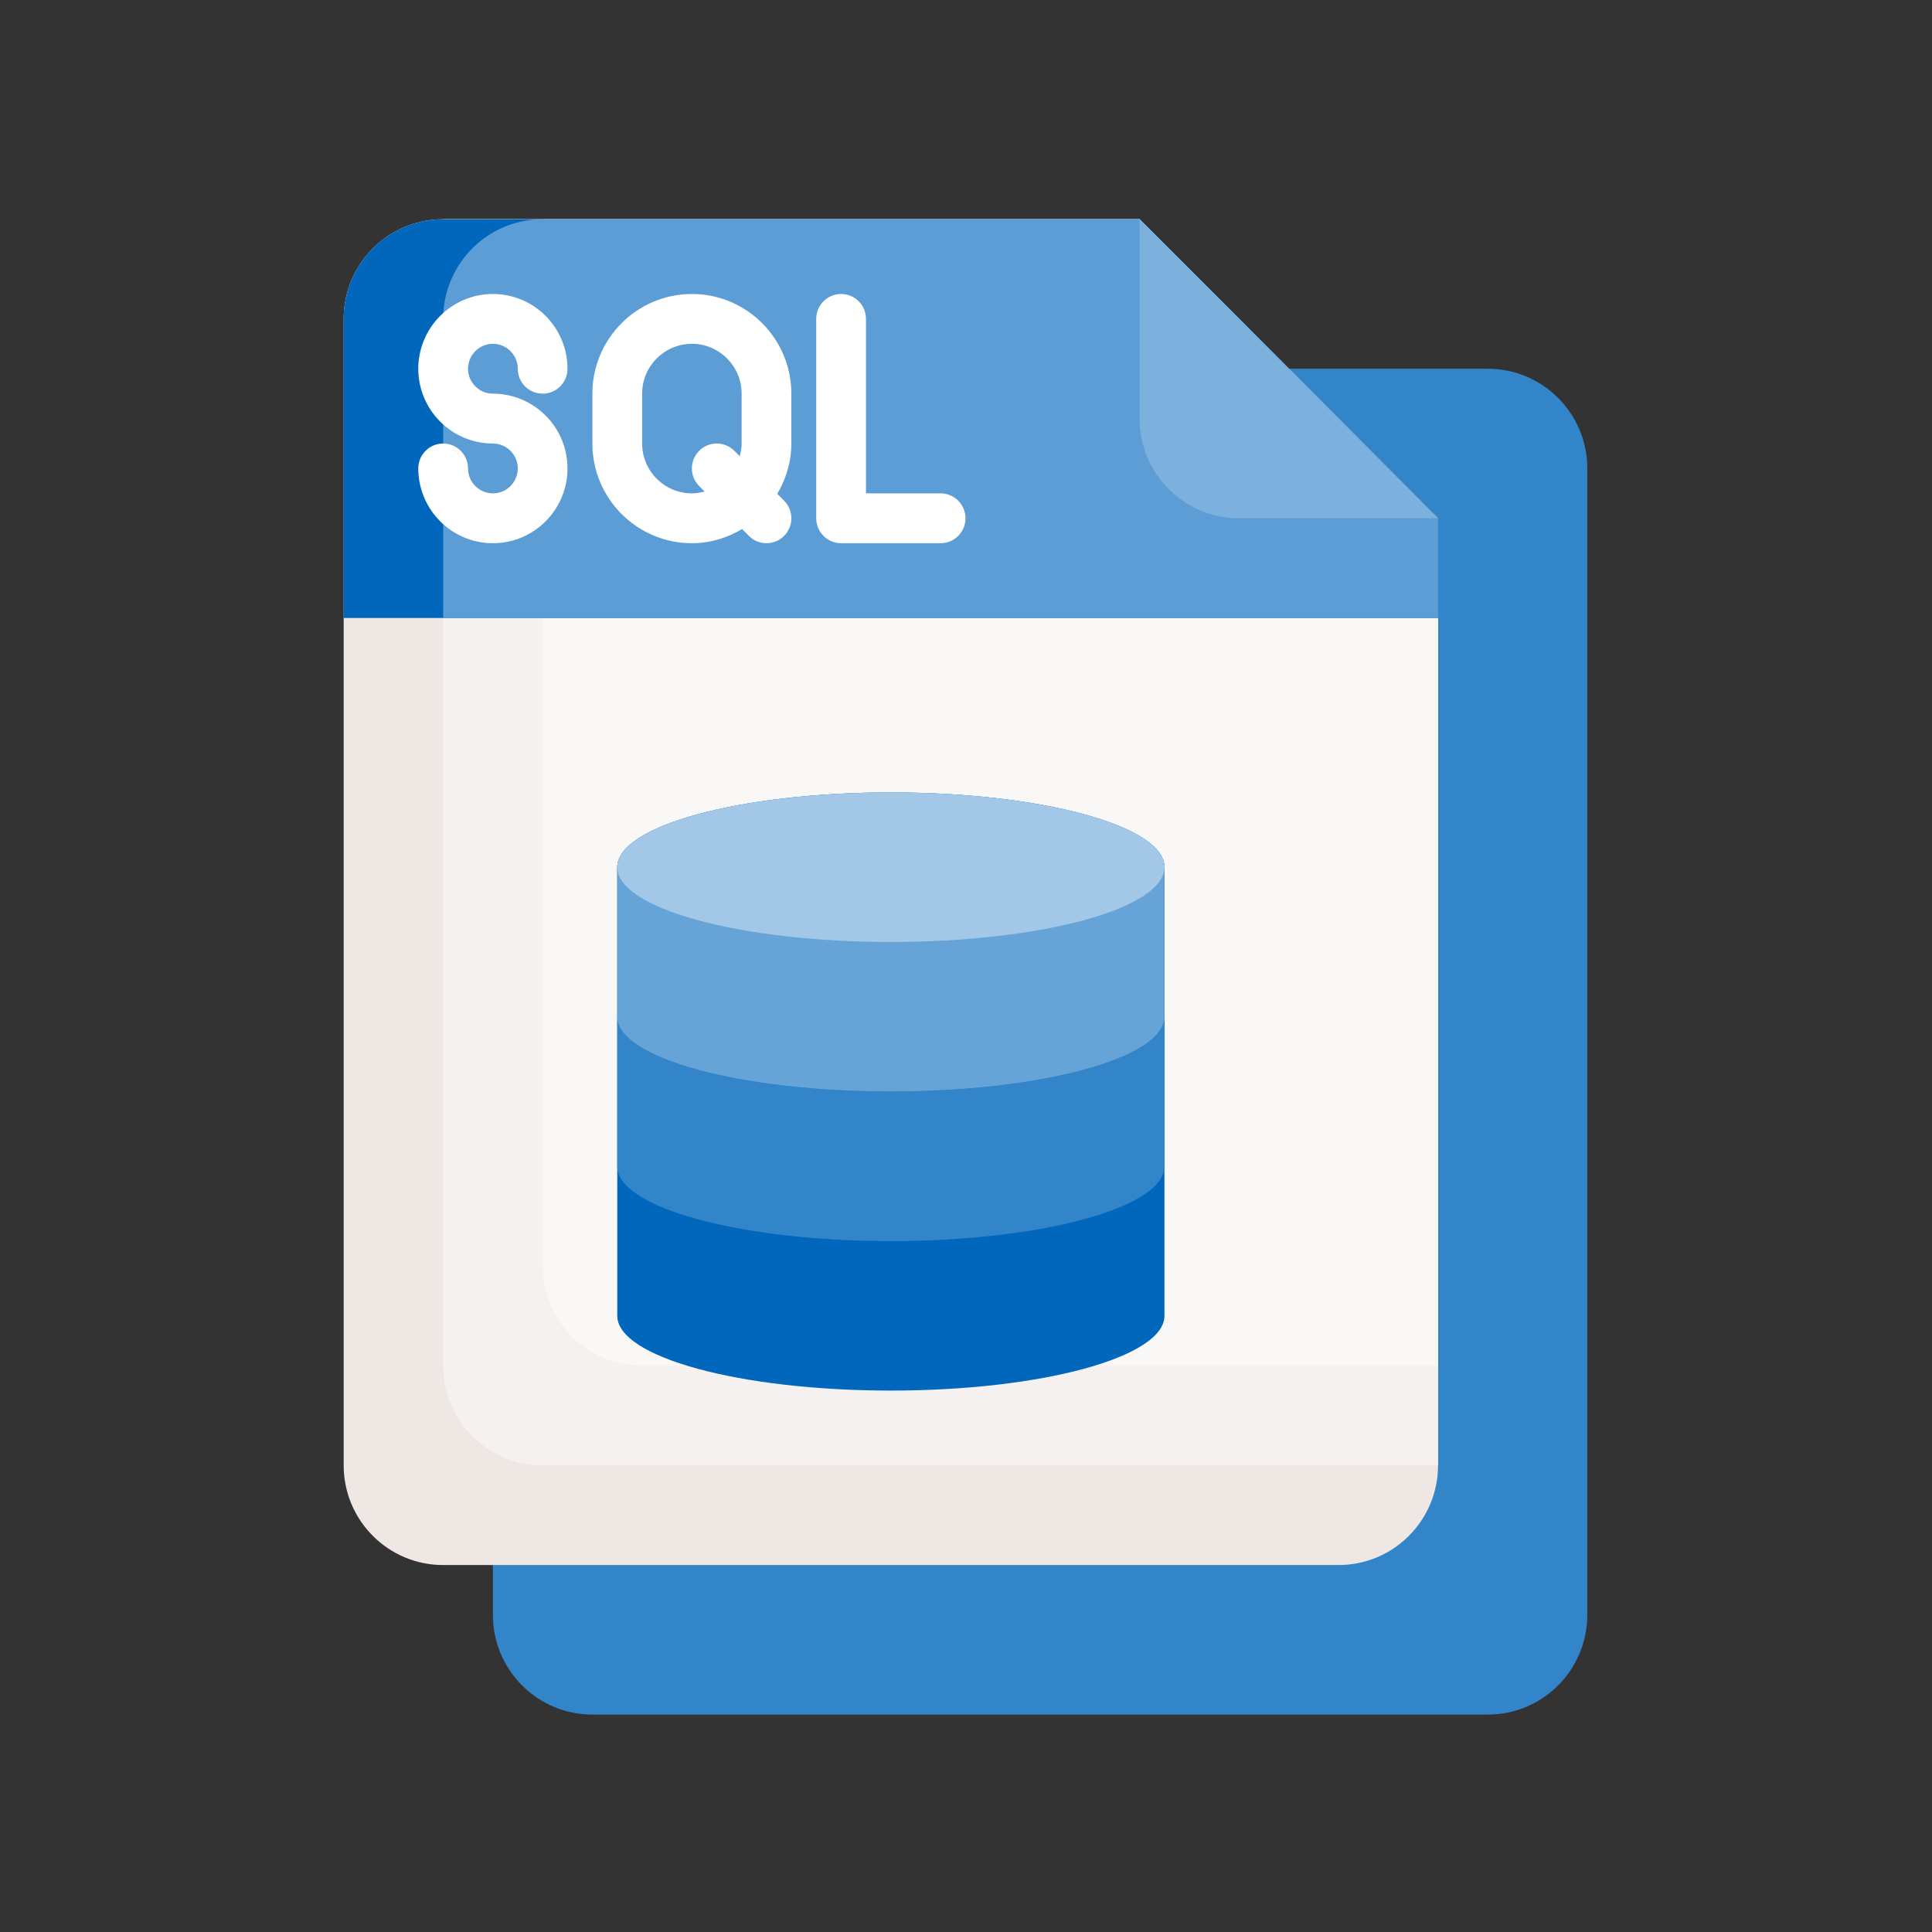 <svg xmlns="http://www.w3.org/2000/svg" xmlns:xlink="http://www.w3.org/1999/xlink" width="500" zoomAndPan="magnify" viewBox="0 0 375 375" height="500" preserveAspectRatio="xMidYMid meet" version="1.0"><rect x="0" y="0" width="375" height="375" fill="#333333" stroke="none"/><defs><clipPath id="7b00ff5b34"><path d="M 95 71 L 308.148 71 L 308.148 332.797 L 95 332.797 Z M 95 71 " clip-rule="nonzero"/></clipPath><clipPath id="8cd4bc666b"><path d="M 66.648 42.547 L 280 42.547 L 280 304 L 66.648 304 Z M 66.648 42.547 " clip-rule="nonzero"/></clipPath><clipPath id="0a74f3fccd"><path d="M 86 42.547 L 280 42.547 L 280 285 L 86 285 Z M 86 42.547 " clip-rule="nonzero"/></clipPath><clipPath id="6788305d67"><path d="M 105 42.547 L 280 42.547 L 280 266 L 105 266 Z M 105 42.547 " clip-rule="nonzero"/></clipPath><clipPath id="0503578278"><path d="M 66.648 42.547 L 280 42.547 L 280 120 L 66.648 120 Z M 66.648 42.547 " clip-rule="nonzero"/></clipPath><clipPath id="ecf178bf94"><path d="M 86 42.547 L 280 42.547 L 280 120 L 86 120 Z M 86 42.547 " clip-rule="nonzero"/></clipPath><clipPath id="39bf93716f"><path d="M 221 42.547 L 280 42.547 L 280 101 L 221 101 Z M 221 42.547 " clip-rule="nonzero"/></clipPath></defs><g clip-path="url(#7b00ff5b34)"><path fill="#3385ca" d="M 95.672 313.449 C 95.672 324.133 104.316 332.797 114.98 332.797 L 288.777 332.797 C 299.441 332.797 308.09 324.133 308.09 313.449 L 308.09 90.922 C 308.09 80.238 299.441 71.574 288.777 71.574 L 114.98 71.574 C 104.316 71.574 95.672 80.238 95.672 90.922 Z M 95.672 313.449 " fill-opacity="1" fill-rule="nonzero"/></g><g clip-path="url(#8cd4bc666b)"><path fill="#efe7e4" d="M 279.121 100.598 L 279.121 284.422 C 279.121 295.109 270.477 303.773 259.812 303.773 L 86.016 303.773 C 75.352 303.773 66.707 295.109 66.707 284.422 L 66.707 61.898 C 66.707 51.211 75.352 42.547 86.016 42.547 L 221.191 42.547 Z M 279.121 100.598 " fill-opacity="1" fill-rule="nonzero"/></g><g clip-path="url(#0a74f3fccd)"><path fill="#f6f1f1" d="M 221.191 42.547 L 86.016 42.547 L 86.016 265.074 C 86.016 275.758 94.664 284.422 105.328 284.422 L 279.121 284.422 L 279.121 100.598 Z M 221.191 42.547 " fill-opacity="1" fill-rule="nonzero"/></g><g clip-path="url(#6788305d67)"><path fill="#faf7f7" d="M 105.328 42.547 L 105.328 245.723 C 105.328 256.41 113.973 265.074 124.637 265.074 L 279.121 265.074 L 279.121 100.598 L 221.191 42.547 Z M 105.328 42.547 " fill-opacity="1" fill-rule="nonzero"/></g><path fill="#0067bd" d="M 226.02 255.398 C 226.02 263.414 202.242 269.91 172.914 269.91 C 143.586 269.91 119.809 263.414 119.809 255.398 L 119.809 168.324 C 119.809 160.309 143.586 153.812 172.914 153.812 C 202.242 153.812 226.02 160.309 226.02 168.324 Z M 226.02 255.398 " fill-opacity="1" fill-rule="nonzero"/><path fill="#3385ca" d="M 226.02 226.375 C 226.02 234.391 202.242 240.887 172.914 240.887 C 143.586 240.887 119.809 234.391 119.809 226.375 L 119.809 197.348 C 119.809 205.363 143.586 211.859 172.914 211.859 C 202.242 211.859 226.02 205.363 226.02 197.348 Z M 226.02 226.375 " fill-opacity="1" fill-rule="nonzero"/><g clip-path="url(#0503578278)"><path fill="#0067bd" d="M 86.016 42.547 C 75.352 42.547 66.707 51.211 66.707 61.898 L 66.707 119.949 L 279.121 119.949 L 279.121 100.598 L 221.191 42.547 Z M 86.016 42.547 " fill-opacity="1" fill-rule="nonzero"/></g><g clip-path="url(#ecf178bf94)"><path fill="#5c9dd5" d="M 86.016 61.898 L 86.016 119.949 L 279.121 119.949 L 279.121 100.598 L 221.191 42.547 L 105.328 42.547 C 94.664 42.547 86.016 51.211 86.016 61.898 Z M 86.016 61.898 " fill-opacity="1" fill-rule="nonzero"/></g><g clip-path="url(#39bf93716f)"><path fill="#7db1dd" d="M 279.121 100.598 L 240.5 100.598 C 229.836 100.598 221.191 91.934 221.191 81.25 L 221.191 42.547 Z M 279.121 100.598 " fill-opacity="1" fill-rule="nonzero"/></g><path fill="#ffffff" d="M 95.672 105.438 C 87.688 105.438 81.188 98.926 81.188 90.922 C 81.188 88.25 83.352 86.086 86.016 86.086 C 88.68 86.086 90.844 88.25 90.844 90.922 C 90.844 93.594 93.012 95.762 95.672 95.762 C 98.332 95.762 100.5 93.594 100.5 90.922 C 100.5 88.254 98.332 86.086 95.672 86.086 C 87.688 86.086 81.188 79.574 81.188 71.574 C 81.188 63.57 87.688 57.062 95.672 57.062 C 103.656 57.062 110.152 63.57 110.152 71.574 C 110.152 74.25 107.992 76.41 105.328 76.41 C 102.66 76.41 100.5 74.25 100.5 71.574 C 100.5 68.902 98.332 66.734 95.672 66.734 C 93.012 66.734 90.844 68.902 90.844 71.574 C 90.844 74.242 93.012 76.41 95.672 76.41 C 103.656 76.41 110.152 82.922 110.152 90.922 C 110.152 98.926 103.656 105.438 95.672 105.438 Z M 95.672 105.438 " fill-opacity="1" fill-rule="nonzero"/><path fill="#ffffff" d="M 182.57 105.438 L 163.258 105.438 C 160.594 105.438 158.43 103.273 158.43 100.598 L 158.43 61.898 C 158.43 59.223 160.594 57.062 163.258 57.062 C 165.922 57.062 168.086 59.223 168.086 61.898 L 168.086 95.762 L 182.57 95.762 C 185.234 95.762 187.398 97.922 187.398 100.598 C 187.398 103.273 185.234 105.438 182.57 105.438 Z M 182.57 105.438 " fill-opacity="1" fill-rule="nonzero"/><path fill="#ffffff" d="M 153.602 76.41 C 153.602 65.738 144.941 57.062 134.293 57.062 C 123.645 57.062 114.98 65.738 114.98 76.41 L 114.98 86.086 C 114.98 96.758 123.645 105.438 134.293 105.438 C 137.863 105.438 141.168 104.395 144.039 102.691 L 145.363 104.02 C 146.305 104.961 147.539 105.438 148.773 105.438 C 150.012 105.438 151.246 104.961 152.188 104.02 C 154.074 102.129 154.074 99.07 152.188 97.18 L 150.867 95.852 C 152.566 92.973 153.602 89.664 153.602 86.086 Z M 142.535 87.504 C 140.645 85.613 137.594 85.613 135.707 87.504 C 133.82 89.395 133.82 92.453 135.707 94.344 L 136.758 95.398 C 135.969 95.609 135.152 95.762 134.293 95.762 C 128.969 95.762 124.637 91.422 124.637 86.086 L 124.637 76.41 C 124.637 71.074 128.969 66.734 134.293 66.734 C 139.617 66.734 143.949 71.074 143.949 76.41 L 143.949 86.086 C 143.949 86.945 143.797 87.766 143.586 88.559 Z M 142.535 87.504 " fill-opacity="1" fill-rule="nonzero"/><path fill="#66a4d7" d="M 172.914 153.812 C 143.586 153.812 119.809 160.309 119.809 168.324 L 119.809 197.348 C 119.809 205.363 143.586 211.859 172.914 211.859 C 202.242 211.859 226.02 205.363 226.02 197.348 L 226.02 168.324 C 226.02 160.309 202.242 153.812 172.914 153.812 Z M 172.914 153.812 " fill-opacity="1" fill-rule="nonzero"/><path fill="#a3c8e7" d="M 226.02 168.324 C 226.02 168.797 225.934 169.273 225.762 169.746 C 225.59 170.219 225.336 170.688 224.996 171.156 C 224.656 171.621 224.234 172.082 223.73 172.535 C 223.227 172.992 222.641 173.438 221.977 173.879 C 221.309 174.316 220.566 174.746 219.746 175.164 C 218.926 175.582 218.035 175.992 217.066 176.387 C 216.102 176.781 215.066 177.164 213.965 177.531 C 212.859 177.898 211.695 178.25 210.465 178.586 C 209.234 178.922 207.945 179.238 206.602 179.543 C 205.258 179.844 203.863 180.125 202.418 180.391 C 200.969 180.652 199.48 180.898 197.945 181.121 C 196.414 181.348 194.844 181.551 193.234 181.73 C 191.629 181.914 189.992 182.074 188.328 182.211 C 186.664 182.348 184.98 182.465 183.273 182.559 C 181.566 182.648 179.852 182.719 178.117 182.766 C 176.387 182.812 174.652 182.836 172.914 182.836 C 171.176 182.836 169.438 182.812 167.707 182.766 C 165.977 182.719 164.258 182.648 162.555 182.559 C 160.848 182.465 159.164 182.348 157.5 182.211 C 155.832 182.074 154.199 181.914 152.59 181.73 C 150.984 181.551 149.414 181.348 147.879 181.121 C 146.348 180.898 144.855 180.652 143.41 180.391 C 141.965 180.125 140.57 179.844 139.227 179.543 C 137.879 179.238 136.594 178.922 135.363 178.586 C 134.133 178.25 132.969 177.898 131.863 177.531 C 130.762 177.164 129.727 176.781 128.758 176.387 C 127.793 175.992 126.898 175.582 126.078 175.164 C 125.262 174.746 124.516 174.316 123.852 173.879 C 123.188 173.438 122.602 172.992 122.098 172.535 C 121.59 172.082 121.168 171.621 120.828 171.156 C 120.492 170.688 120.234 170.219 120.066 169.746 C 119.895 169.273 119.809 168.797 119.809 168.324 C 119.809 167.848 119.895 167.375 120.066 166.902 C 120.234 166.43 120.492 165.957 120.828 165.492 C 121.168 165.027 121.59 164.566 122.098 164.109 C 122.602 163.656 123.188 163.207 123.852 162.77 C 124.516 162.332 125.262 161.902 126.078 161.48 C 126.898 161.062 127.793 160.656 128.758 160.262 C 129.727 159.867 130.762 159.484 131.863 159.117 C 132.969 158.75 134.133 158.398 135.363 158.062 C 136.594 157.727 137.879 157.406 139.227 157.105 C 140.57 156.805 141.965 156.52 143.41 156.258 C 144.855 155.992 146.348 155.75 147.879 155.523 C 149.414 155.301 150.984 155.098 152.59 154.914 C 154.199 154.734 155.832 154.574 157.5 154.438 C 159.164 154.297 160.848 154.184 162.555 154.09 C 164.258 153.996 165.977 153.926 167.707 153.879 C 169.438 153.836 171.176 153.812 172.914 153.812 C 174.652 153.812 176.387 153.836 178.117 153.879 C 179.852 153.926 181.566 153.996 183.273 154.09 C 184.98 154.184 186.664 154.297 188.328 154.438 C 189.992 154.574 191.629 154.734 193.234 154.914 C 194.844 155.098 196.414 155.301 197.945 155.523 C 199.48 155.75 200.969 155.992 202.418 156.258 C 203.863 156.52 205.258 156.805 206.602 157.105 C 207.945 157.406 209.234 157.727 210.465 158.062 C 211.695 158.398 212.859 158.75 213.965 159.117 C 215.066 159.484 216.102 159.867 217.066 160.262 C 218.035 160.656 218.926 161.062 219.746 161.48 C 220.566 161.902 221.309 162.332 221.977 162.77 C 222.641 163.207 223.227 163.656 223.73 164.109 C 224.234 164.566 224.656 165.027 224.996 165.492 C 225.336 165.957 225.59 166.43 225.762 166.902 C 225.934 167.375 226.02 167.848 226.02 168.324 Z M 226.02 168.324 " fill-opacity="1" fill-rule="nonzero"/></svg>